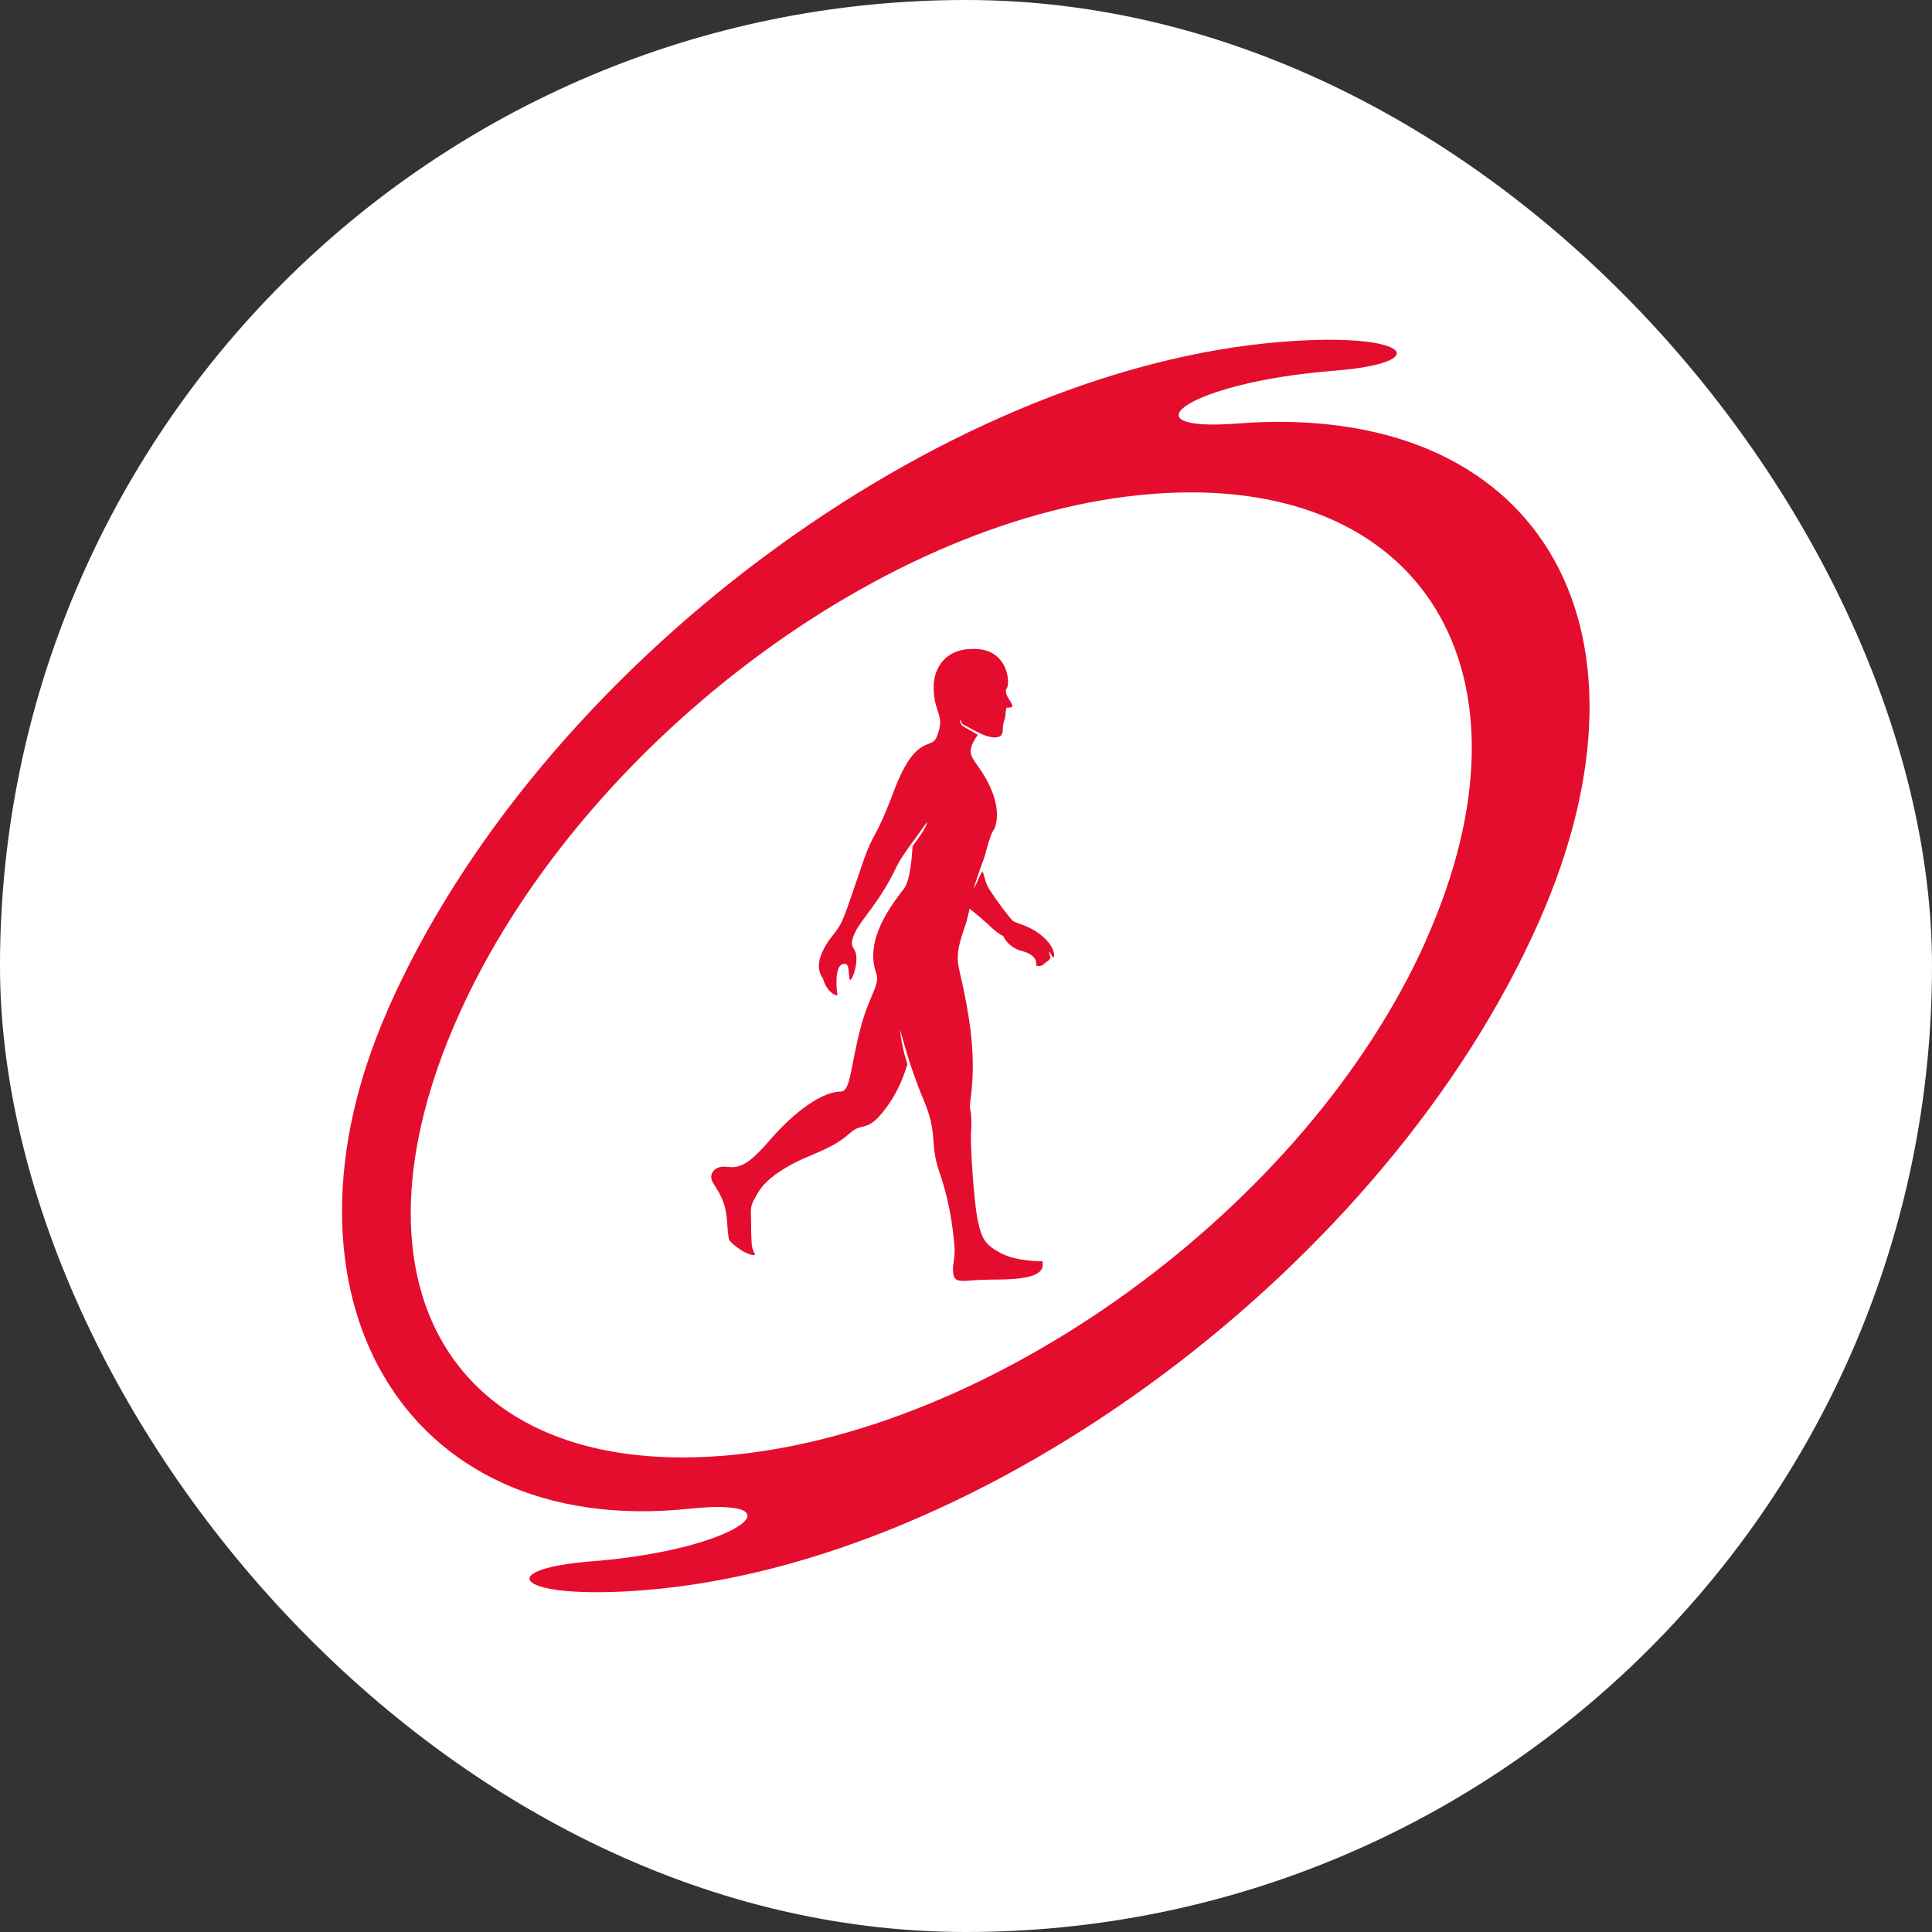 <?xml version="1.0" encoding="UTF-8"?>
<svg id="Capa_2" data-name="Capa 2" xmlns="http://www.w3.org/2000/svg" viewBox="0 0 64 64">
  <rect x="0" y="0" width="64" height="64" fill="#333333" stroke="none"/>
  <defs>
    <style>
      .cls-1 {
        fill: #fff;
      }

      .cls-2 {
        fill: #e50d2e;
        fill-rule: evenodd;
      }
    </style>
  </defs>
  <g id="Riverline">
    <rect class="cls-1" x="0" y="0" width="64" height="64" rx="32" ry="32"/>
    <g>
      <path class="cls-2" d="M12.83,33.48c4.99-11.37,18.31-21.28,29.68-22.16,4.23-.33,5.03.7,1.69.96-4.87.38-7.01,2.04-3.21,1.75,9.89-.77,14.36,6.62,9.99,16.5-5.02,11.36-18.31,21.27-29.68,22.15-4.23.33-5.03-.7-1.69-.96,4.87-.38,7-2.14,3.21-1.74-9.59,1-14.05-7.26-9.99-16.49ZM47.24,31.14c3.95-8.85-.09-15.47-9.04-14.78-8.95.68-19.07,8.45-23.02,17.3-3.95,8.85-.25,15.25,8.7,14.57,8.95-.69,19.41-8.23,23.36-17.08Z"/>
      <path class="cls-2" d="M32.67,30.57c-.21-.2-.43-.37-.55-.47,0,0-.07.36-.17.63-.26.75-.26,1.02-.17,1.41.4,1.72.54,2.93.38,4.21-.04.31-.04.34-.01.45.04.2.03.49.02.64-.04.41.09,2.38.22,2.99s.24.79.72,1.06c.55.31,1.42.29,1.42.29.12.52-.6.61-1.76.61-.79,0-1.13.17-1.19-.18-.05-.29.07-.54.04-.91-.03-.25-.08-1.25-.5-2.47-.34-.97-.03-1.24-.53-2.41-.46-1.07-.77-2.31-.77-2.31,0,0,.01.43.24,1.15-.09.29-.27.81-.6,1.29-.73,1.06-.84.57-1.31.99-.59.52-1.15.64-1.81.97-.66.34-1.05.68-1.23,1-.24.42-.25.42-.23.88,0,.2,0,.52.02.8.01.21.11.35.11.35.02.09-.29,0-.52-.17-.25-.17-.34-.28-.35-.35-.04-.26-.04-.43-.07-.71-.05-.5-.24-.8-.44-1.11-.21-.33.09-.59.41-.55.43.05.7,0,1.46-.88.85-.98,1.75-1.61,2.35-1.61.33,0,.32-.83.66-2.12.28-1.06.65-1.42.52-1.79-.39-1.09.43-2.18.92-2.82.2-.26.26-1.06.28-1.4.54-.71.47-.79.47-.79,0,0-.18.26-.37.52-.24.32-.5.68-.65.99-.52,1.1-1.15,1.71-1.34,2.11-.28.57.02.46.03.87s-.21.89-.23.68c-.04-.3-.02-.47-.15-.48-.41-.04-.25,1.05-.25,1.05-.36-.08-.48-.57-.48-.57-.34-.44.04-1.07.33-1.43.36-.46.31-.43.98-2.37.39-1.14.39-.68,1.03-2.38.73-1.94,1.25-1.39,1.42-1.8.33-.78-.11-.76-.09-1.74.01-.42.28-1.26,1.44-1.19.9.05,1.08.89,1.01,1.23-.02.08-.06.09-.06.15,0,.19.18.37.21.47.02.06-.01.1-.17.09-.06,0-.03.27-.09.42-.08.21-.02.35-.09.48-.04.07-.18.11-.33.08-.18-.03-.33-.08-.96-.43-.04-.02-.06-.14-.1-.16-.01,0,.02.15.1.22.07.05.32.18.5.29-.37.55-.26.66.02,1.06.96,1.36.51,2.09.51,2.09-.11.11-.29.84-.29.84-.02.08-.14.38-.23.65-.37,1.1.12-.19.15-.11.02.05.04.1.06.19.07.25.09.3.35.68.38.54.58.77.63.79.08.04.43.14.67.29.27.16.57.42.65.74.02.06,0,.21-.04.15-.12-.23-.16-.27-.07.02,0,.02-.05.07-.07.09-.08.06-.07.04-.13.1-.15.14-.28.06-.28.06,0,0,.11-.33-.48-.48-.46-.12-.61-.5-.61-.5,0,0-.15-.03-.54-.42Z"/>
    </g>
  </g>
</svg>